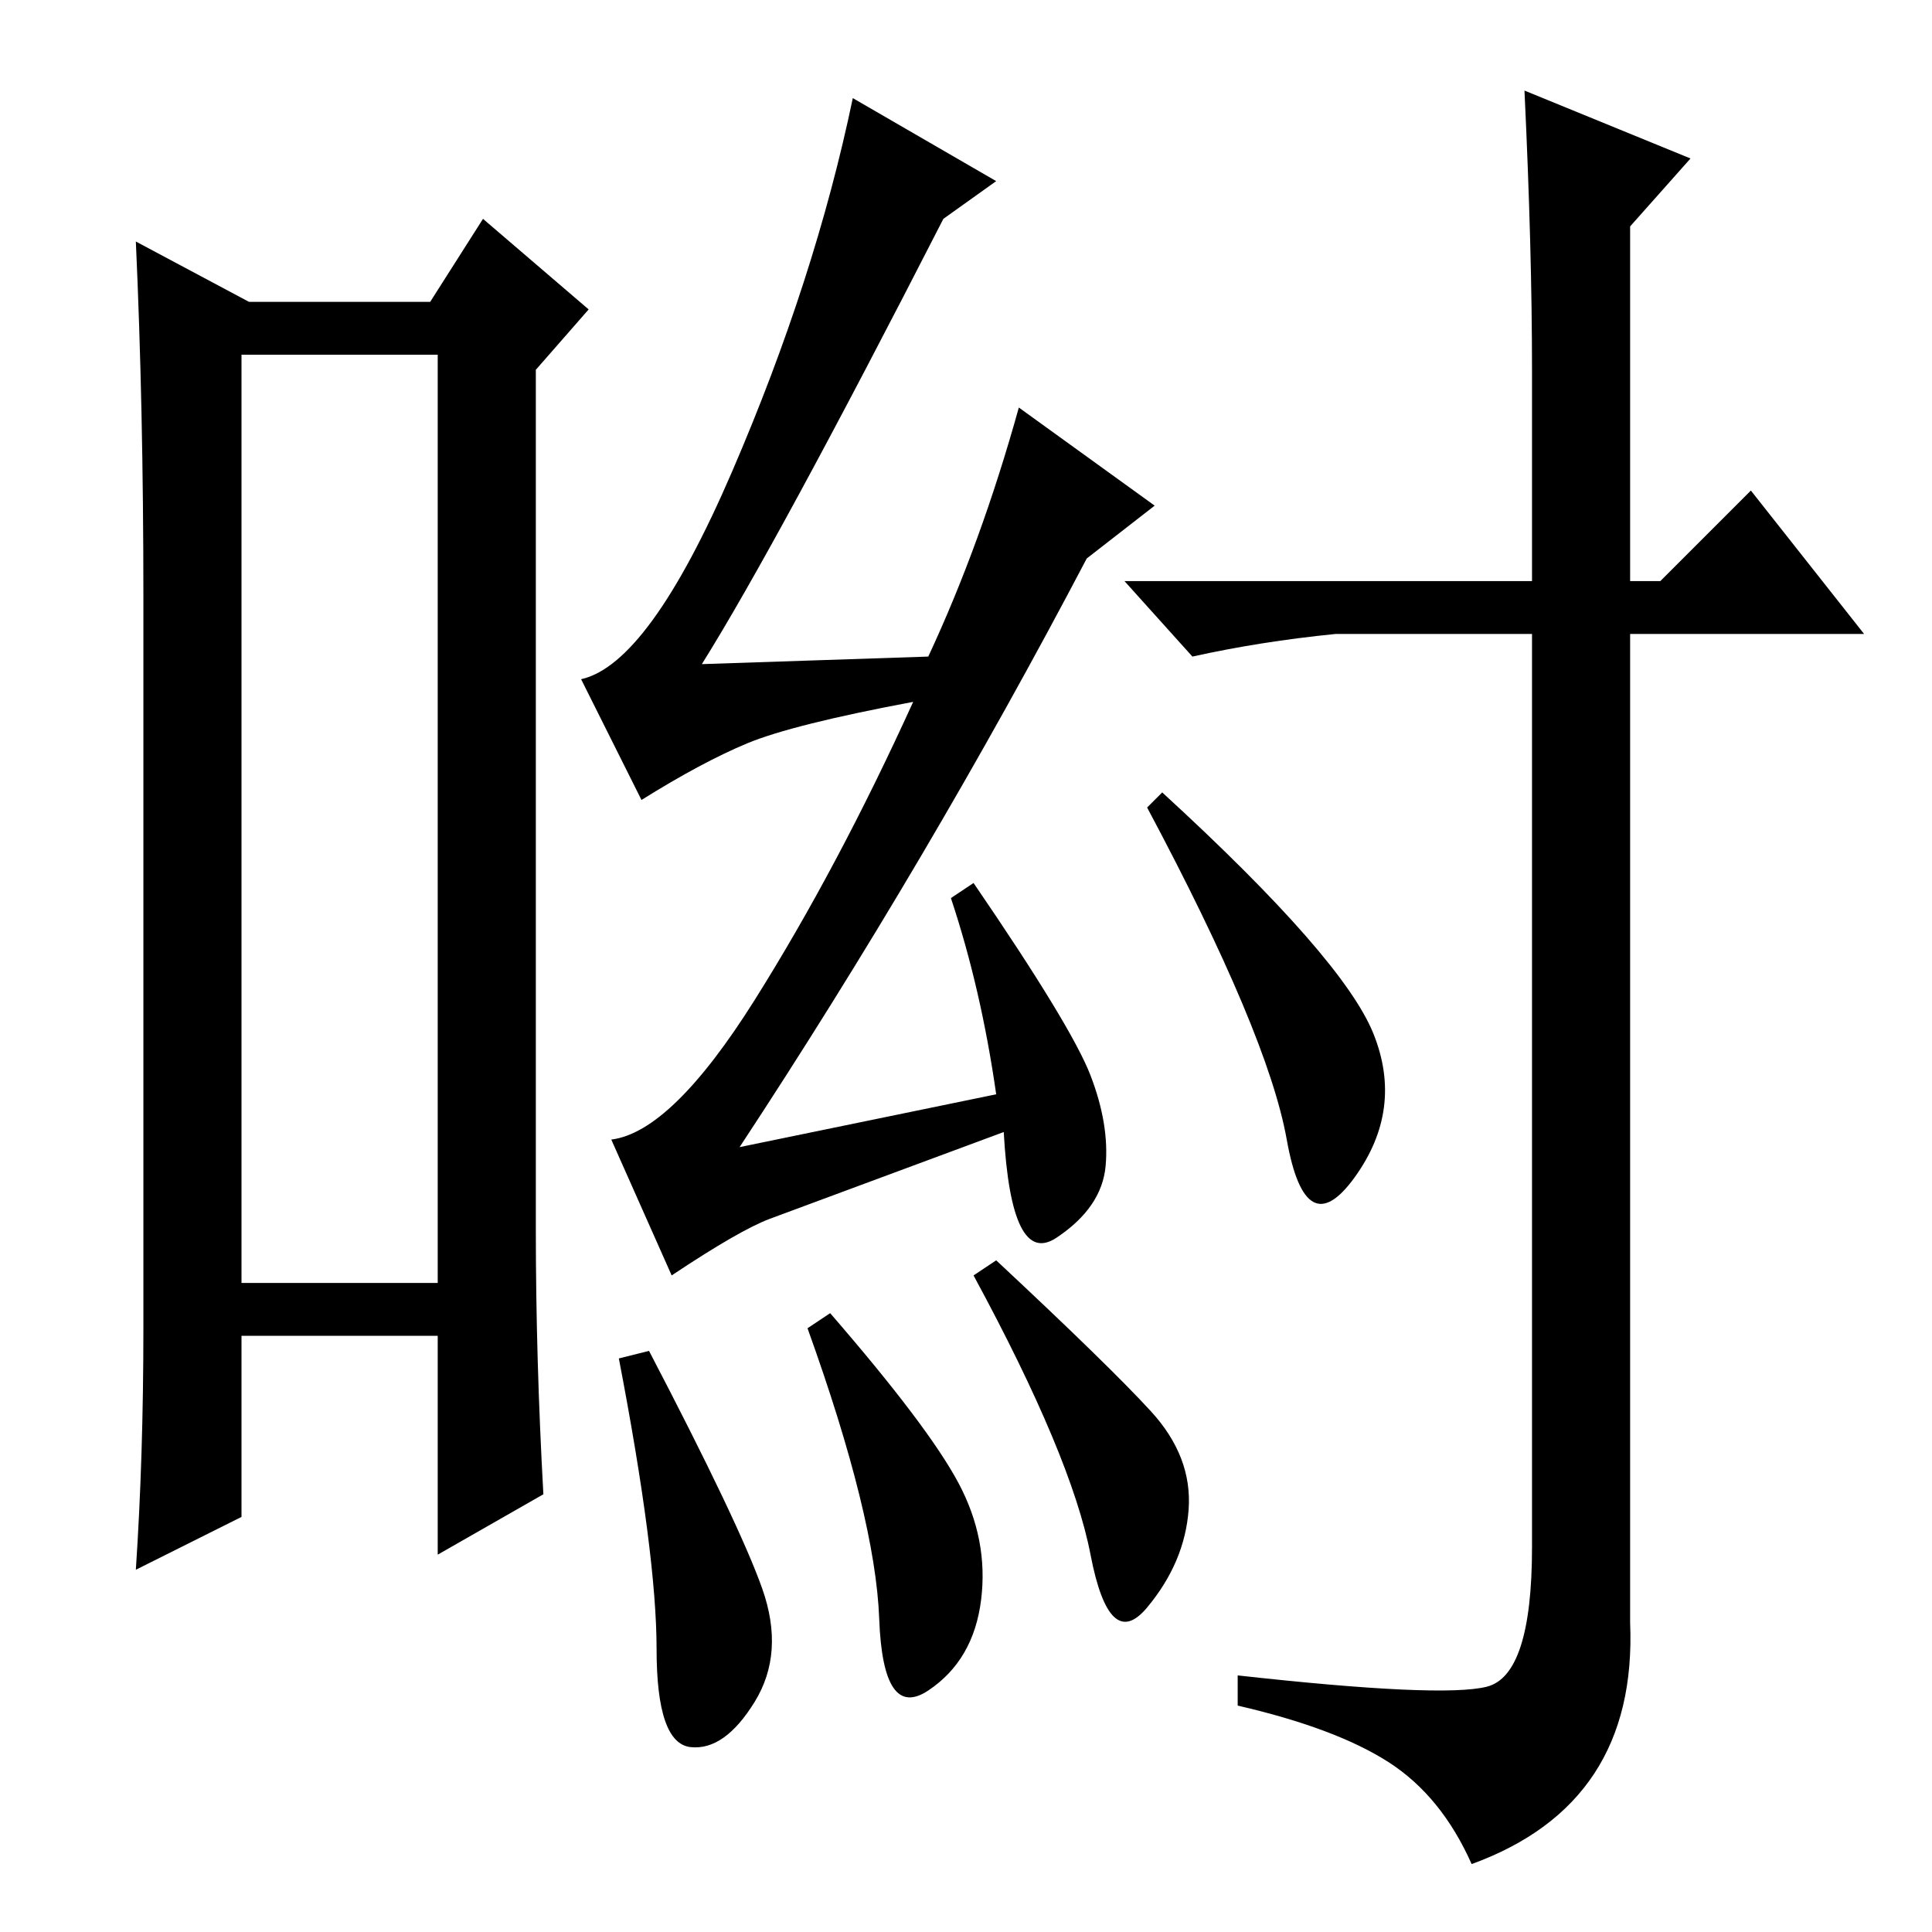 <?xml version="1.0" standalone="no"?>
<!DOCTYPE svg PUBLIC "-//W3C//DTD SVG 1.1//EN" "http://www.w3.org/Graphics/SVG/1.1/DTD/svg11.dtd" >
<svg xmlns="http://www.w3.org/2000/svg" xmlns:xlink="http://www.w3.org/1999/xlink" version="1.1" viewBox="0 -36 256 256">
  <g transform="matrix(1 0 0 -1 0 220)">
   <path fill="currentColor"
d="M32 209v-123h26v123h-26zM19 80v97q0 25 -1 47l15 -8h24l7 11l14 -12l-7 -8v-114q0 -17 1 -35l-14 -8v29h-26v-24l-14 -7q1 15 1 32zM132 111q-2 14 -6 26l3 2q13 -19 15.5 -25.5t2 -12t-6.5 -9.5t-7 14q-27 -10 -31 -11.5t-13 -7.5l-8 18q8 1 19 18.5t21 39.5
q-16 -3 -22 -5.5t-14 -7.5l-8 16q9 2 20 27.5t16 49.5l19 -11l-7 -5q-22 -43 -32 -59l30 1q7 15 12 33l18 -13l-9 -7q-21 -40 -46 -78zM86 77q12 -23 15 -31.5t-1 -15t-8.5 -6t-4.5 13t-5 38.5zM110 82q13 -15 17 -22.5t3 -15.5t-7 -12t-6.5 9.5t-9.5 38.5zM132 89
q15 -14 20.5 -20t5 -13t-5.5 -13t-7.5 7t-15.5 37zM154 151q24 -22 28 -32t-2.5 -19t-9 5t-18.5 44zM220 179l12 12l15 -19h-31v-131q1 -24 -21 -32q-4 9 -11 13.5t-20 7.5v4q27 -3 33 -1.5t6 18.5v121h-26q-10 -1 -19 -3l-9 10h54v28q0 16 -1 37l22 -9l-8 -9v-47h4z" />
  </g>

</svg>
